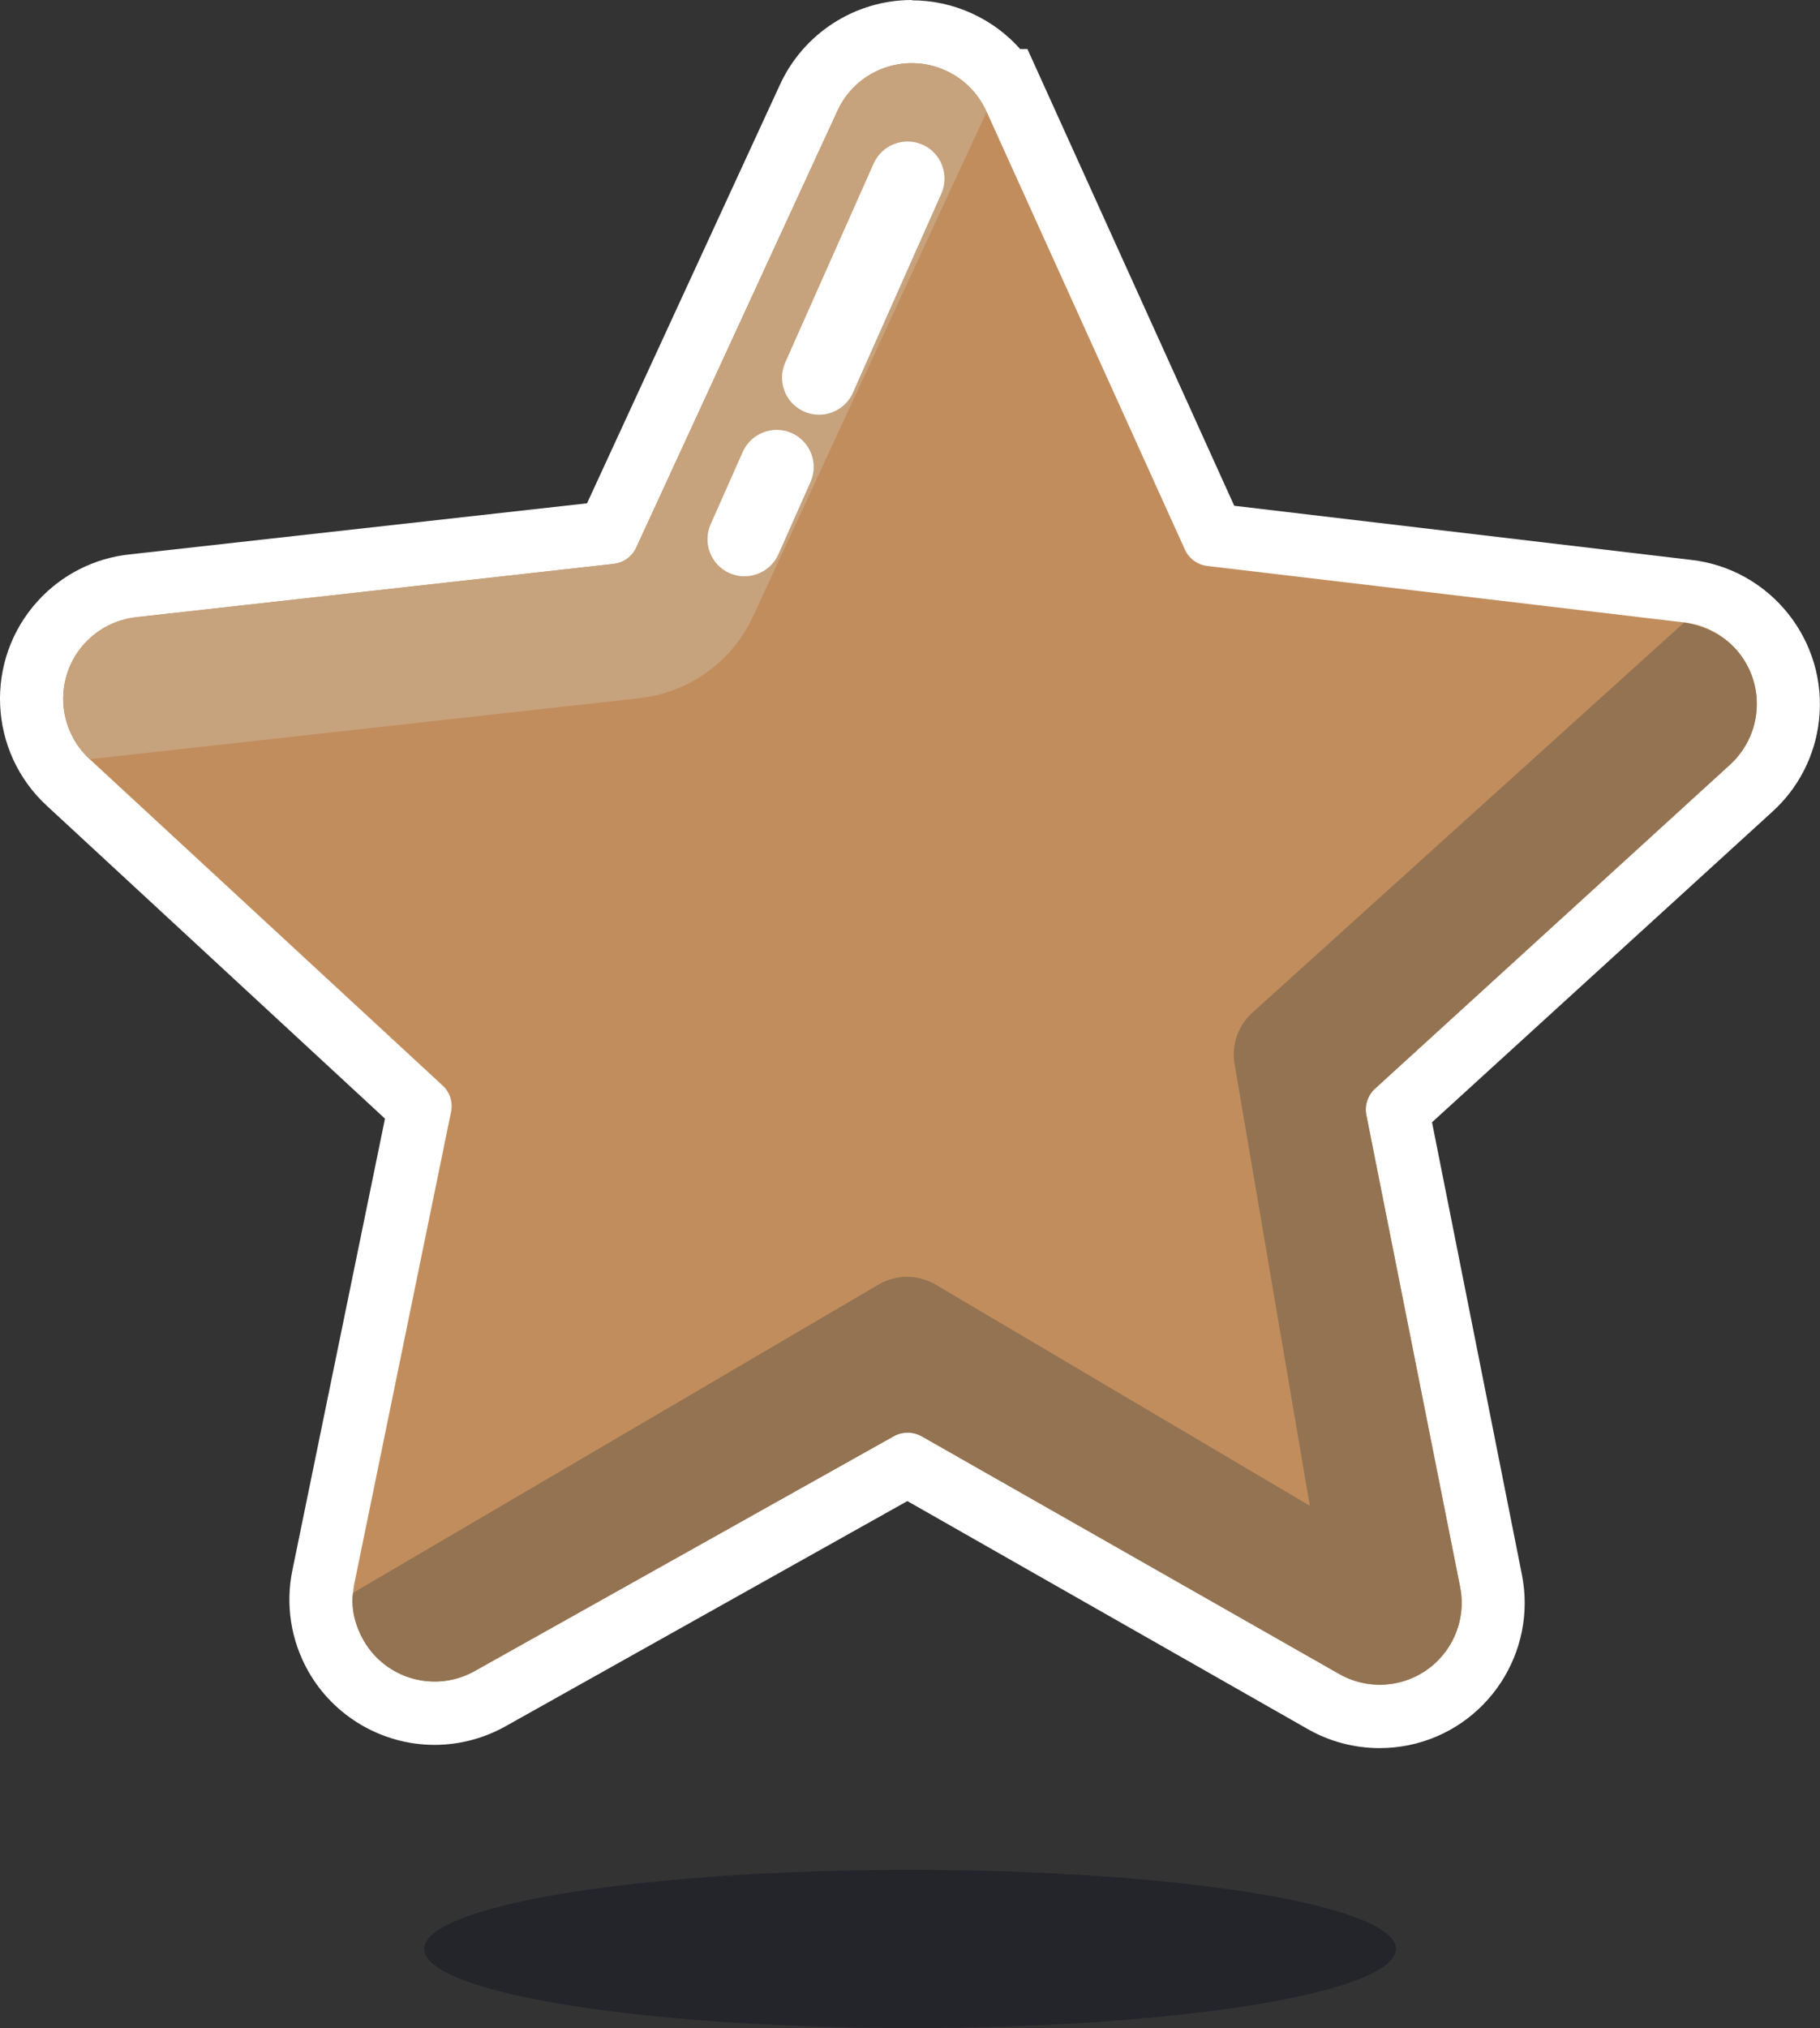 <?xml version="1.0" encoding="UTF-8"?>
<svg id="Layer_2" data-name="Layer 2" xmlns="http://www.w3.org/2000/svg" viewBox="0 0 230.23 256.39">
  <rect x="0" y="0" width="230.23" height="256.39" fill="#333333" stroke="none"/>
  <defs>
    <style>
      .cls-1, .cls-2 {
        fill: #fff;
      }

      .cls-2, .cls-3, .cls-4, .cls-5 {
        fill-rule: evenodd;
      }

      .cls-3 {
        fill: #937352;
      }

      .cls-6 {
        fill: #00061a;
        opacity: .3;
      }

      .cls-4 {
        fill: #c28d5d;
      }

      .cls-5 {
        fill: #c6a27d;
      }
    </style>
  </defs>
  <g id="Layer_1-2" data-name="Layer 1">
    <g>
      <g>
        <g id="Path_3075" data-name="Path 3075">
          <path class="cls-2" d="M174.53,216.98c-2.51,0-4.99-.66-7.17-1.92l-52.55-29.9-52.77,29.55c-2.14,1.21-4.58,1.86-7.06,1.86-5.16,0-9.95-2.79-12.5-7.27-1.73-3.05-2.29-6.63-1.56-10.06l12.15-59.24L8.64,98.93c-5.83-5.34-6.23-14.44-.88-20.29,2.36-2.58,5.59-4.21,9.07-4.58l60.11-6.7,25.33-54.94c2.31-5.1,7.45-8.41,13.07-8.41,2.05,0,4.04.43,5.92,1.29,2.37,1.07,4.38,2.76,5.84,4.86h.26l1.08,2.35,24.97,55.12,60.08,7.11c3.79.43,7.21,2.32,9.6,5.32,2.39,3,3.47,6.76,3.04,10.57-.4,3.48-2.05,6.69-4.65,9.04l-44.69,40.76,11.8,59.34c1.58,7.73-3.44,15.33-11.19,16.92-.94.19-1.91.29-2.88.29Z"/>
          <path class="cls-1" d="M115.35,0h0c-7.19,0-13.75,4.23-16.72,10.78l-24.37,52.85-57.89,6.46c-4.42.47-8.54,2.55-11.56,5.86-6.84,7.47-6.32,19.11,1.15,25.95l42.74,39.52-11.7,57.03c-.92,4.38-.21,8.94,2,12.84,3.25,5.73,9.38,9.3,15.97,9.3,3.16,0,6.29-.83,9.05-2.39l50.76-28.43,50.61,28.8c2.74,1.58,5.92,2.43,9.13,2.43,1.23,0,2.47-.13,3.68-.37,9.92-2.03,16.33-11.75,14.3-21.66l-11.35-57.09,43.04-39.25c3.3-2.98,5.41-7.08,5.91-11.53,1.14-10.06-6.12-19.18-16.18-20.32l-57.79-6.84-24.04-53.06-2.12-4.68h-.92c-1.69-1.91-3.78-3.45-6.14-4.52-2.4-1.09-4.95-1.64-7.58-1.64h0Z"/>
        </g>
        <g>
          <path id="Path_3075-2" data-name="Path 3075" class="cls-4" d="M124.82,14.14l25.03,55.25c.51,1.21,1.64,2.04,2.95,2.17l60.24,7.13c5.69.65,9.78,5.78,9.13,11.47-.28,2.51-1.48,4.83-3.35,6.53l-44.82,40.88c-.99.86-1.43,2.2-1.14,3.48l11.83,59.5c1.15,5.6-2.47,11.08-8.07,12.22-2.48.51-5.06.09-7.25-1.17l-52.71-29.99c-1.13-.66-2.53-.67-3.66-.01l-52.91,29.63c-4.97,2.82-11.3,1.08-14.12-3.9-1.25-2.2-1.65-4.78-1.12-7.26l12.19-59.42c.3-1.28-.13-2.62-1.12-3.48L11.36,95.99c-4.22-3.87-4.51-10.42-.65-14.65,1.71-1.86,4.04-3.04,6.55-3.31l60.3-6.73c1.31-.12,2.44-.94,2.96-2.15l25.39-55.08c2.36-5.21,8.5-7.52,13.71-5.15,2.31,1.05,4.15,2.9,5.18,5.22h.01Z"/>
          <path id="Path_3075-3" data-name="Path 3075" class="cls-3" d="M213.04,78.7s3.79.48,6.33,3.14c2.05,2.15,3.16,5.15,2.8,8.33-.28,2.51-1.48,4.83-3.35,6.53l-44.82,40.88c-.99.86-1.43,2.2-1.14,3.48l11.83,59.5c1.15,5.6-2.47,11.08-8.07,12.22-2.48.51-5.06.09-7.25-1.17l-52.71-29.99c-1.13-.66-2.53-.67-3.66-.01l-52.91,29.63c-4.97,2.82-11.3,1.08-14.12-3.9-.01-.02-.02-.04-.04-.07-1.85-3.31-1.27-5.9-1.27-5.9l66.49-38.98c2.29-1.34,5.14-1.29,7.39.12l47.15,27.85-9.5-55.75c-.47-2.54.47-5.14,2.46-6.79l54.39-49.12Z"/>
          <path id="Path_3075-4" data-name="Path 3075" class="cls-5" d="M80.91,88.27l-69.55,7.71c-4.22-3.87-4.51-10.42-.65-14.65,1.71-1.86,4.04-3.04,6.55-3.31l60.3-6.73c1.31-.12,2.44-.94,2.96-2.15l25.39-55.08c2.36-5.21,8.5-7.52,13.71-5.15,2.31,1.05,4.15,2.9,5.18,5.22h.01s-29.55,63.8-29.55,63.8c-2.65,5.72-8.09,9.64-14.36,10.33Z"/>
          <g>
            <g>
              <path class="cls-1" d="M94.18,70.86c-.36,0-.73-.07-1.09-.23-1.35-.6-1.97-2.19-1.36-3.55l4.06-9.14c.6-1.35,2.18-1.97,3.55-1.36,1.35.6,1.97,2.19,1.36,3.55l-4.06,9.14c-.45,1-1.43,1.59-2.46,1.59Z"/>
              <path class="cls-1" d="M94.18,72.86c-.66,0-1.3-.14-1.9-.4-2.36-1.05-3.43-3.83-2.38-6.19l4.06-9.14c1.05-2.36,3.83-3.43,6.19-2.38,2.36,1.05,3.43,3.82,2.38,6.18l-4.06,9.14c-.75,1.69-2.44,2.78-4.28,2.78ZM98.24,58.34c-.26,0-.51.15-.62.41l-4.06,9.14c-.15.35,0,.75.35.91.26.12.71.09.91-.35l4.06-9.14c.15-.34,0-.75-.35-.91-.09-.04-.19-.06-.28-.06Z"/>
            </g>
            <g>
              <path class="cls-1" d="M103.61,50.43c-.36,0-.73-.07-1.09-.23-1.35-.6-1.97-2.19-1.36-3.55l11.19-25.17c.6-1.35,2.18-1.97,3.55-1.36,1.35.6,1.97,2.19,1.36,3.55l-11.19,25.17c-.45,1-1.43,1.59-2.46,1.59Z"/>
              <path class="cls-1" d="M103.61,52.43c-.66,0-1.3-.13-1.9-.4-2.36-1.05-3.43-3.83-2.38-6.19l11.19-25.17c1.05-2.36,3.82-3.42,6.18-2.38,2.36,1.05,3.43,3.83,2.38,6.19l-11.19,25.17c-.75,1.69-2.43,2.78-4.28,2.78ZM114.8,21.88c-.26,0-.51.15-.62.41l-11.19,25.17c-.15.35,0,.75.35.91.26.12.71.09.9-.35l11.19-25.17c.15-.35,0-.75-.35-.91-.09-.04-.19-.06-.28-.06Z"/>
            </g>
          </g>
        </g>
      </g>
      <ellipse class="cls-6" cx="115.12" cy="246.39" rx="61.46" ry="10"/>
    </g>
  </g>
</svg>